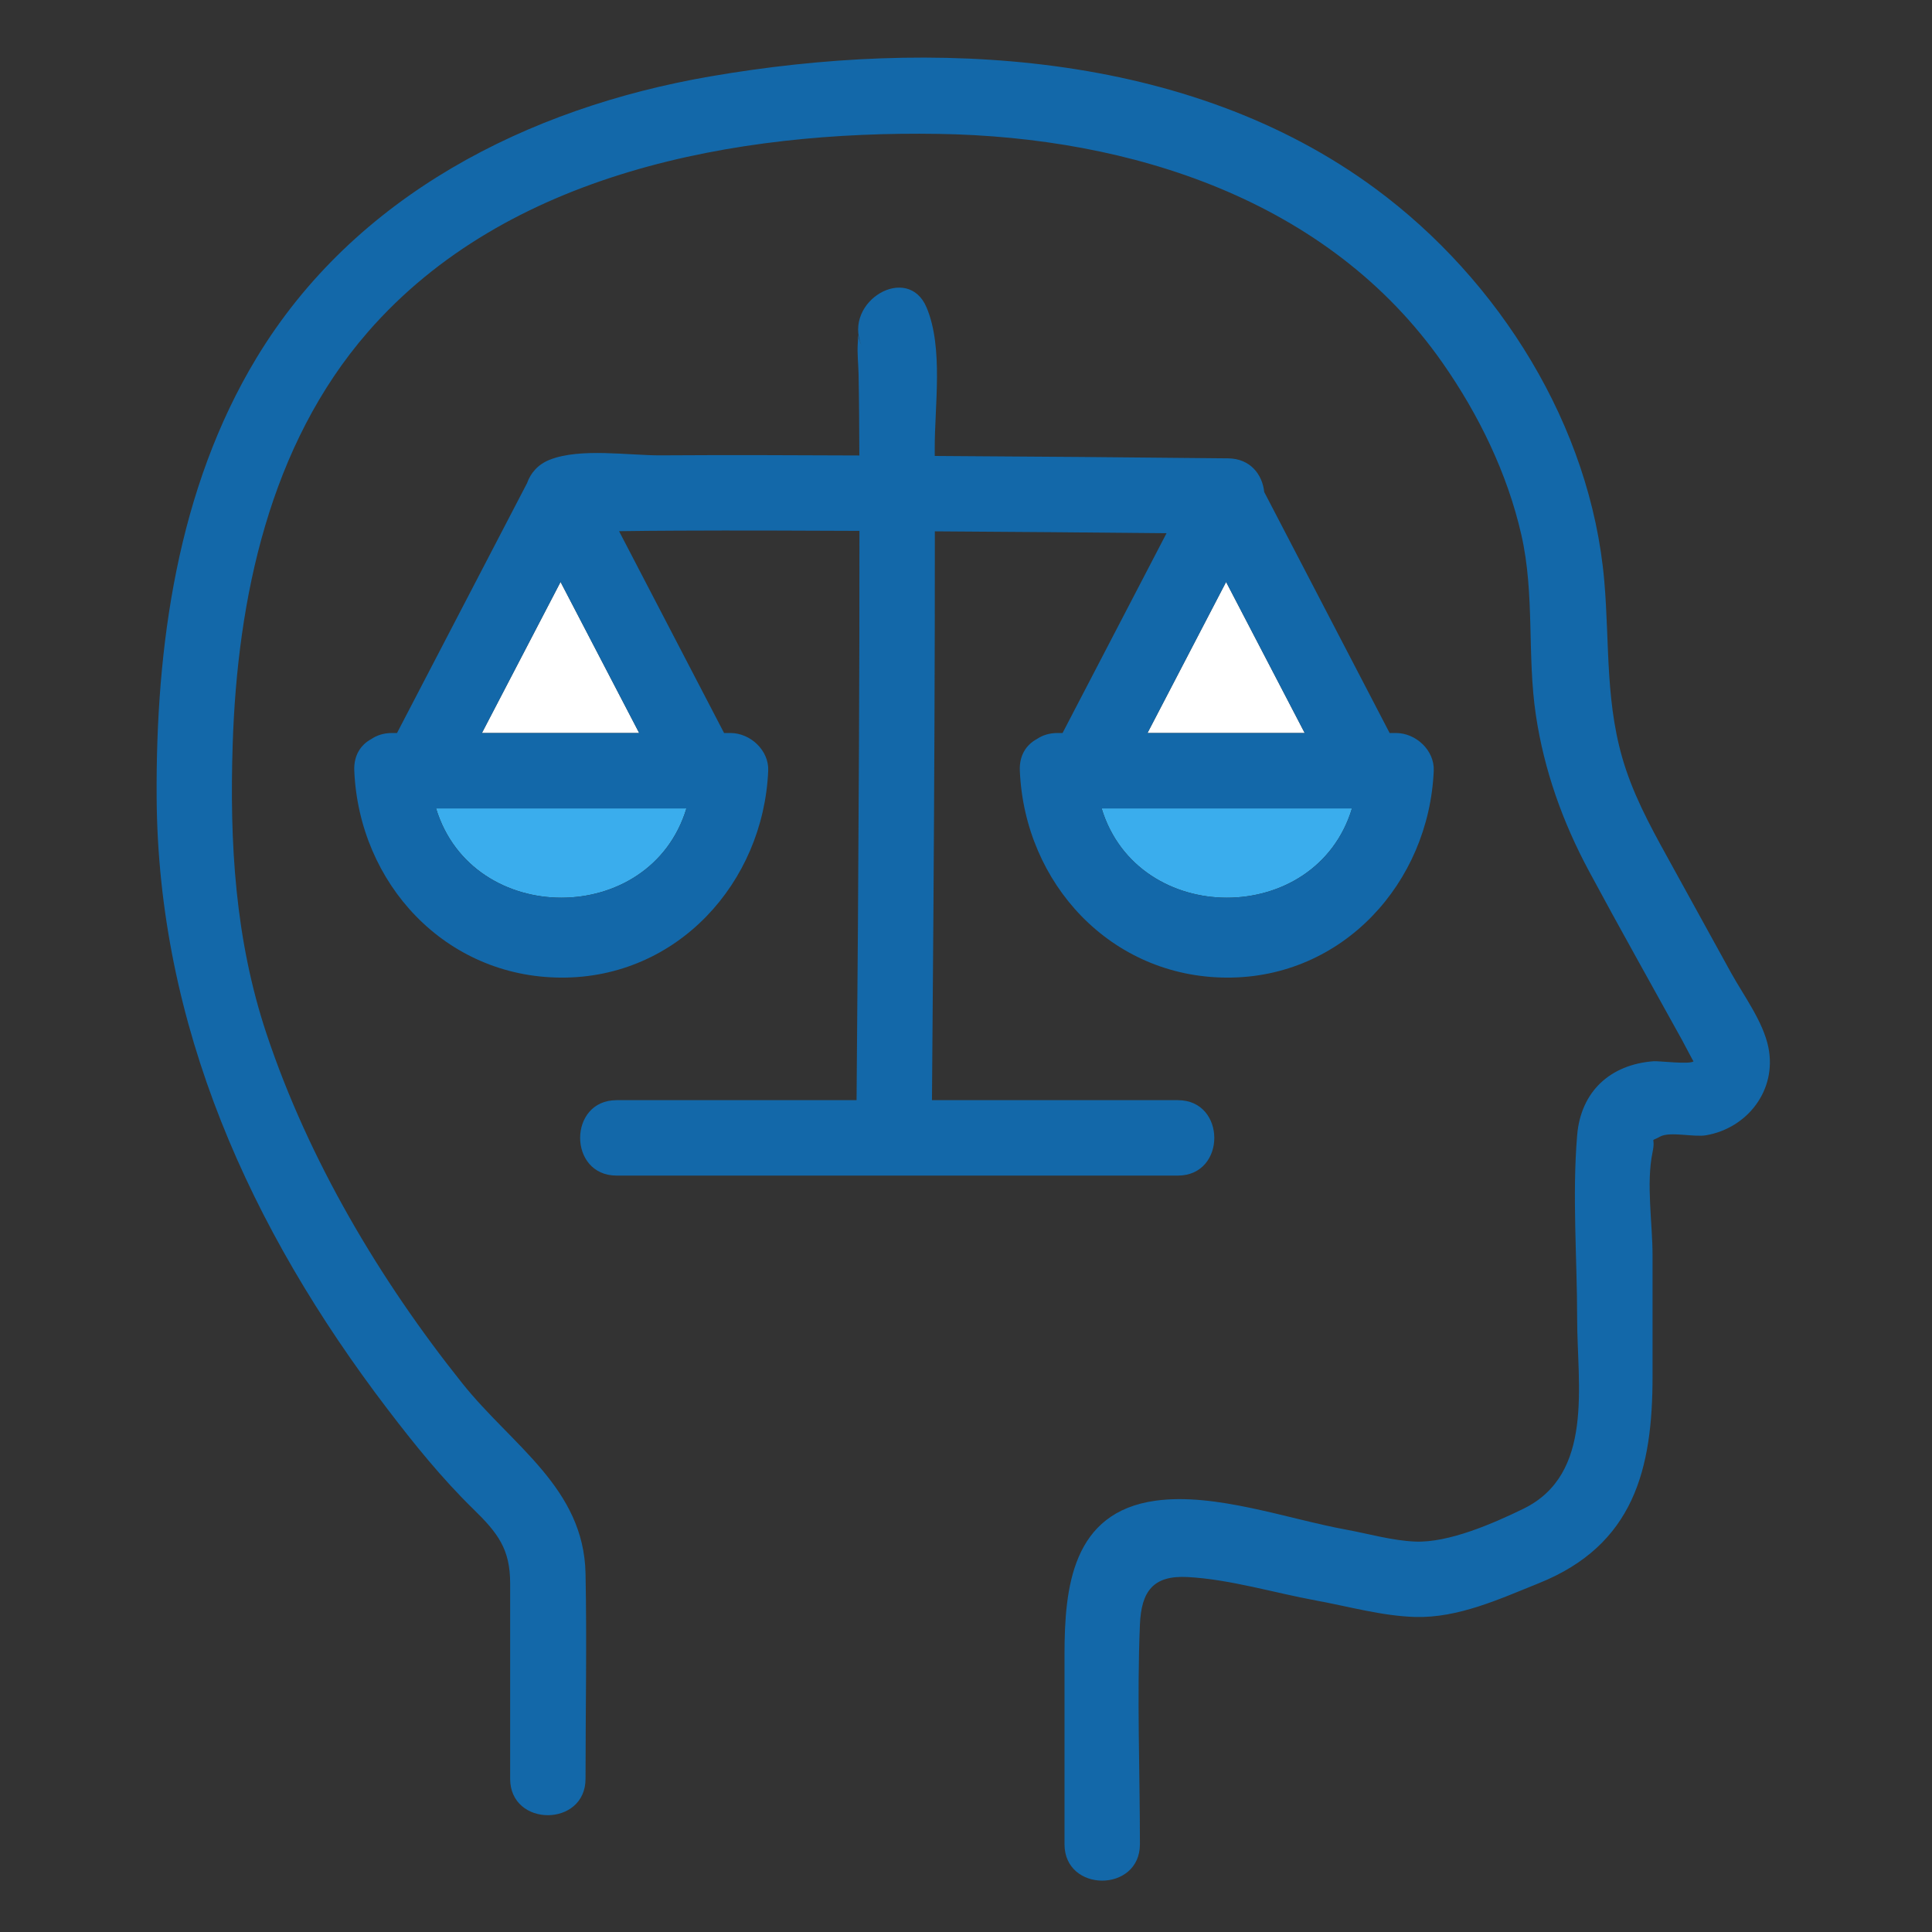 <svg xmlns="http://www.w3.org/2000/svg" xmlns:xlink="http://www.w3.org/1999/xlink" width="500" zoomAndPan="magnify" viewBox="0 0 375 375" height="500" preserveAspectRatio="xMidYMid meet" version="1.0"><rect x="0" y="0" width="375" height="375" fill="#333333" stroke="none"/><defs><clipPath id="id1"><path d="M 30.078 11 L 344 11 L 344 366 L 30.078 366 Z M 30.078 11 " clip-rule="nonzero"/></clipPath></defs><path fill="#3aaded" d="M 84.641 156.91 C 100.84 156.91 117.035 156.91 133.234 156.91 C 126.223 180.051 91.664 180 84.641 156.91 " fill-opacity="1" fill-rule="nonzero"/><path fill="#ffffff" d="M 93.539 142.277 C 98.629 132.504 103.719 122.727 108.805 112.953 C 113.891 122.727 118.98 132.504 124.066 142.277 C 113.891 142.277 103.719 142.277 93.539 142.277 " fill-opacity="1" fill-rule="nonzero"/><path fill="#3aaded" d="M 213.824 156.91 C 230.023 156.91 246.219 156.91 262.418 156.91 C 255.406 180.051 220.848 180 213.824 156.91 " fill-opacity="1" fill-rule="nonzero"/><path fill="#ffffff" d="M 253.246 142.277 C 243.074 142.277 232.898 142.277 222.727 142.277 C 227.809 132.504 232.898 122.727 237.984 112.953 C 243.074 122.727 248.16 132.504 253.246 142.277 " fill-opacity="1" fill-rule="nonzero"/><g clip-path="url(#id1)"><path fill="#1368a9" d="M 137.812 14.84 C 180.906 7.398 230.512 9.746 266.934 36.59 C 290.98 54.32 308.789 82.688 311.391 112.77 C 312.473 125.273 311.484 137.145 315.594 149.359 C 317.887 156.188 321.395 162.309 324.844 168.574 C 328.559 175.316 332.273 182.059 335.988 188.805 C 338.41 193.199 342.227 198.266 343.246 203.312 C 344.914 211.574 339.203 218.961 331.148 220.355 C 328.758 220.77 324.133 219.566 322.215 220.617 C 319.973 221.848 321.449 220.324 320.758 223.652 C 319.492 229.723 320.758 237.445 320.758 243.641 C 320.758 251.492 320.758 259.344 320.758 267.195 C 320.758 285.086 317.184 299.859 298.707 307.293 C 291.094 310.355 283.039 314.086 274.688 313.852 C 268.336 313.676 261.711 311.805 255.504 310.668 C 247.395 309.188 238.723 306.535 230.492 306.102 C 223.832 305.746 221.523 308.867 221.258 315.332 C 220.668 329.492 221.258 343.789 221.258 357.961 C 221.258 367.379 206.621 367.395 206.621 357.961 C 206.621 345.707 206.621 333.449 206.621 321.195 C 206.621 308.137 208.09 293.531 224.281 291.285 C 235.855 289.68 249.992 294.84 261.285 296.902 C 265.641 297.699 270.238 299.039 274.688 299.219 C 281.191 299.484 289.84 295.703 295.688 292.852 C 309.473 286.125 306.125 268.746 306.125 256.043 C 306.125 244.293 305.141 232.07 306.125 220.348 C 306.836 211.855 312.539 206.617 320.973 205.984 C 321.988 205.906 328.137 206.672 328.719 205.984 C 328.656 206.055 327.289 203.336 326.5 201.898 C 320.469 190.961 314.324 180.078 308.418 169.078 C 303.301 159.547 299.711 149.512 298.109 138.785 C 296.375 127.137 297.926 115.395 295.301 103.84 C 292.586 91.898 287.027 80.496 280.039 70.488 C 257.875 38.746 219.457 26.586 182.176 25.988 C 142.926 25.359 98.406 33.395 71.387 64.461 C 52.305 86.398 46.078 116.148 45.164 144.469 C 44.547 163.613 45.629 182.344 51.734 200.668 C 59.887 225.125 73.691 248.418 89.75 268.523 C 99.41 280.617 113.32 288.816 113.652 305.422 C 113.918 318.688 113.652 331.988 113.652 345.262 C 113.652 354.676 99.02 354.691 99.02 345.262 C 99.02 332.609 99.02 319.957 99.02 307.309 C 99.02 300.707 96.676 297.598 91.871 292.91 C 85.762 286.949 80.359 280.25 75.195 273.48 C 48.535 238.52 30.672 199.047 30.402 154.707 C 30.227 125.457 34.414 94.902 49.793 69.461 C 68.82 37.98 102.398 20.957 137.812 14.84 " fill-opacity="1" fill-rule="nonzero"/></g><path fill="#1368a9" d="M 222.723 142.277 C 232.898 142.277 243.074 142.277 253.246 142.277 C 248.156 132.504 243.074 122.727 237.984 112.949 C 232.898 122.727 227.809 132.504 222.723 142.277 Z M 262.418 156.91 C 246.219 156.91 230.023 156.91 213.824 156.91 C 220.844 180 255.406 180.051 262.418 156.91 Z M 108.801 112.949 C 103.715 122.727 98.629 132.504 93.539 142.277 C 103.715 142.277 113.891 142.277 124.066 142.277 C 118.977 132.504 113.891 122.727 108.801 112.949 Z M 133.238 156.91 C 117.039 156.91 100.84 156.91 84.641 156.91 C 91.664 180 126.223 180.051 133.238 156.91 Z M 228.629 228.18 C 192.312 228.18 155.992 228.18 119.672 228.18 C 110.258 228.18 110.242 213.543 119.672 213.543 C 135.203 213.543 150.73 213.543 166.258 213.543 C 166.457 190.668 166.621 167.797 166.727 144.922 C 166.793 130.965 166.828 117.004 166.816 103.043 C 155.031 102.984 143.246 102.945 131.465 103 C 127.695 103.016 123.926 103.047 120.16 103.102 C 126.953 116.16 133.75 129.219 140.543 142.277 C 140.957 142.277 141.375 142.277 141.789 142.277 C 145.621 142.277 149.273 145.629 149.109 149.594 C 148.18 171.336 131.457 189.848 108.93 189.754 C 86.402 189.66 69.699 171.473 68.766 149.594 C 68.637 146.57 70.062 144.535 72.066 143.453 C 73.133 142.73 74.453 142.277 76.082 142.277 C 76.41 142.277 76.738 142.277 77.059 142.277 C 85.473 126.109 93.887 109.941 102.301 93.777 C 102.977 91.852 104.383 90.145 106.723 89.227 C 112.688 86.891 122.07 88.422 128.266 88.383 C 141.109 88.301 153.953 88.344 166.797 88.406 C 166.777 83.168 166.75 77.93 166.652 72.695 C 166.613 70.703 166.355 68.621 166.496 66.645 C 166.555 65.809 166.527 65.266 166.492 64.949 C 166.57 65.316 166.762 66.004 167.207 67.062 C 163.59 58.488 176.195 51.02 179.844 59.676 C 183.164 67.535 181.387 78.93 181.43 87.207 C 181.434 87.641 181.43 88.07 181.434 88.5 C 200.414 88.617 219.398 88.758 238.383 88.965 C 242.719 89.012 245.039 92.145 245.383 95.496 C 253.496 111.09 261.609 126.684 269.727 142.277 C 270.141 142.277 270.555 142.277 270.973 142.277 C 274.805 142.277 278.457 145.629 278.289 149.594 C 277.363 171.336 260.641 189.848 238.109 189.754 C 215.586 189.66 198.879 171.473 197.949 149.594 C 197.816 146.57 199.246 144.535 201.246 143.453 C 202.312 142.73 203.637 142.277 205.266 142.277 C 205.59 142.277 205.918 142.277 206.242 142.277 C 212.969 129.348 219.695 116.426 226.422 103.5 C 211.434 103.352 196.441 103.223 181.453 103.133 C 181.457 115.664 181.434 128.199 181.379 140.73 C 181.277 165.004 181.102 189.27 180.895 213.543 C 196.805 213.543 212.715 213.543 228.629 213.543 C 238.043 213.543 238.059 228.18 228.629 228.18 " fill-opacity="1" fill-rule="nonzero"/></svg>